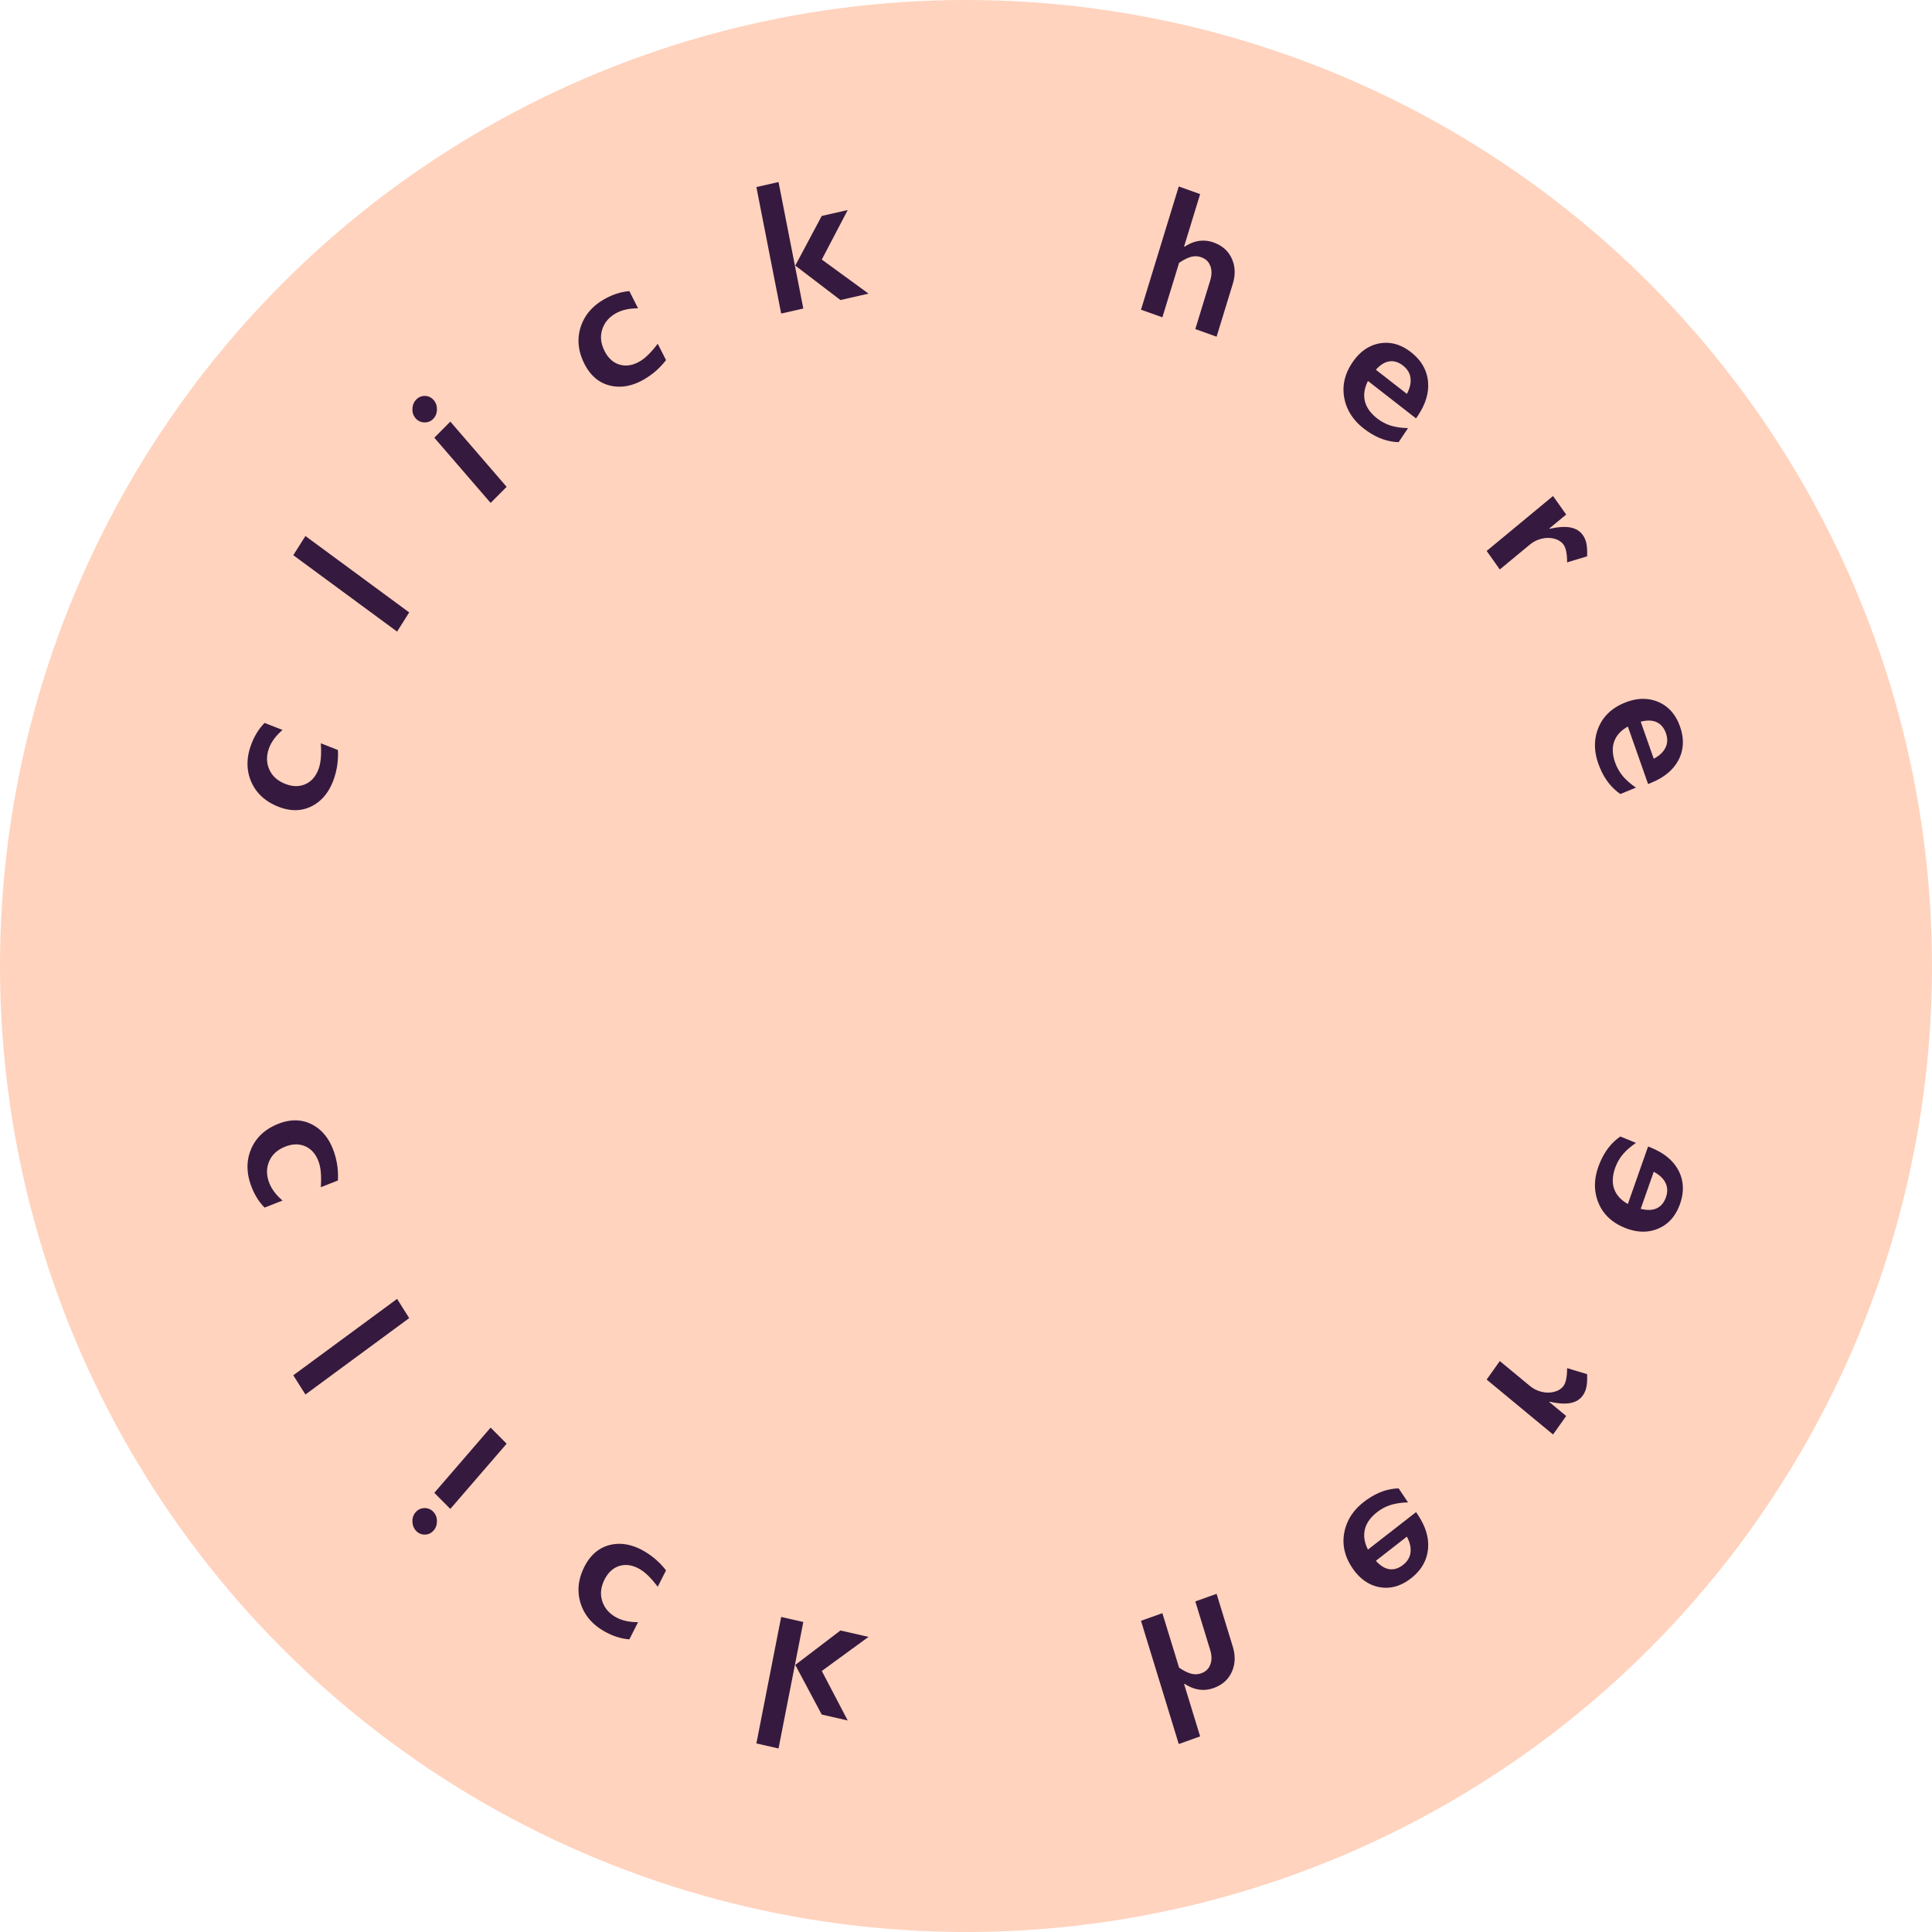 <svg width="81" height="81" viewBox="0 0 81 81" fill="none" xmlns="http://www.w3.org/2000/svg" xmlns:xlink="http://www.w3.org/1999/xlink">
	<desc>
			Created with Pixso.
	</desc>
	<defs>
		<filter id="filter_1701_16614_dd" x="0" y="0" width="81" height="81" filterUnits="userSpaceOnUse" color-interpolation-filters="sRGB">
			<feFlood flood-opacity="0" result="BackgroundImageFix"/>
			<feGaussianBlur in="BackgroundImage" stdDeviation="27"/>
			<feComposite in2="SourceAlpha" operator="in" result="effect_backgroundBlur_1"/>
			<feBlend mode="normal" in="SourceGraphic" in2="effect_backgroundBlur_1" result="shape"/>
		</filter>
	</defs>
	<g filter="url(#filter_1701_16614_dd)">
		<circle id="Ellipse 448" cx="40.5" cy="40.5" r="40.5" fill="#FF6C26" fill-opacity="0.3"/>
	</g>
	<path id="c" d="M11.092 50.629Q10.703 50.234 10.501 49.636Q10.308 49.063 10.413 48.542Q10.456 48.331 10.548 48.128Q10.635 47.939 10.757 47.778Q11.085 47.345 11.67 47.115Q12.192 46.911 12.654 46.995Q12.877 47.036 13.087 47.145Q13.216 47.212 13.33 47.3Q13.786 47.649 14.01 48.314Q14.084 48.534 14.124 48.761Q14.187 49.118 14.167 49.493L13.45 49.774C13.48 49.331 13.454 48.987 13.372 48.743Q13.244 48.364 12.985 48.168Q12.907 48.11 12.819 48.068C12.561 47.947 12.274 47.949 11.96 48.072C11.638 48.199 11.417 48.396 11.295 48.665C11.172 48.935 11.162 49.224 11.265 49.532Q11.41 49.961 11.845 50.334L11.092 50.629Z" fill="#36193E" fill-opacity="1" fill-rule="evenodd"/>
	<path id="l" d="M12.805 58.465L17.156 55.262L16.648 54.457L12.296 57.66L12.805 58.465Z" fill="#36193E" fill-opacity="1" fill-rule="evenodd"/>
	<path id="i" d="M17.823 64.338C17.68 64.344 17.556 64.294 17.453 64.19Q17.395 64.132 17.357 64.061Q17.298 63.948 17.292 63.804Q17.285 63.688 17.318 63.587Q17.352 63.487 17.425 63.402C17.517 63.294 17.637 63.236 17.784 63.227C17.931 63.222 18.056 63.271 18.158 63.373Q18.237 63.453 18.277 63.55Q18.317 63.648 18.319 63.765C18.321 63.924 18.276 64.057 18.183 64.164Q18.115 64.243 18.032 64.286Q17.938 64.335 17.823 64.338ZM21.241 60.528L18.88 63.262L18.209 62.588L20.57 59.853L21.241 60.528Z" fill="#36193E" fill-opacity="1" fill-rule="evenodd"/>
	<path id="c" d="M26.386 68.731Q25.836 68.69 25.293 68.369Q24.771 68.062 24.507 67.598Q24.399 67.409 24.334 67.195Q24.274 66.994 24.259 66.791Q24.217 66.246 24.501 65.685Q24.755 65.185 25.154 64.944Q25.347 64.827 25.574 64.771Q25.714 64.737 25.856 64.728Q26.425 64.691 27.03 65.048Q27.23 65.165 27.41 65.311Q27.691 65.54 27.924 65.838L27.576 66.525C27.306 66.169 27.06 65.926 26.838 65.795Q26.494 65.592 26.172 65.615Q26.076 65.622 25.982 65.648C25.711 65.728 25.5 65.918 25.347 66.219C25.191 66.528 25.156 66.824 25.243 67.108C25.329 67.395 25.512 67.62 25.791 67.785Q26.181 68.015 26.751 68.01L26.386 68.731Z" fill="#36193E" fill-opacity="1" fill-rule="evenodd"/>
	<path id="k" d="M33.679 68.003L32.64 73.306L31.712 73.094L32.751 67.792L33.679 68.003ZM34.454 70.056L35.541 72.132L34.451 71.883L33.342 69.802L35.236 68.359L36.413 68.627L34.454 70.056Z" fill="#36193E" fill-opacity="1" fill-rule="evenodd"/>
	<path id=" " d="" fill="#36193E" fill-opacity="1" fill-rule="evenodd"/>
	<path id="h" d="M49.643 70.603L50.316 72.799L49.42 73.119L47.837 67.953L48.733 67.633L49.434 69.918Q49.729 70.117 49.943 70.171Q50.093 70.208 50.235 70.185Q50.301 70.175 50.366 70.152Q50.535 70.092 50.637 69.972Q50.705 69.893 50.743 69.787C50.811 69.613 50.809 69.41 50.738 69.178L50.114 67.14L51.006 66.822L51.684 69.033Q51.827 69.499 51.715 69.9Q51.687 70.001 51.642 70.098Q51.569 70.258 51.46 70.387Q51.241 70.644 50.879 70.773Q50.675 70.846 50.471 70.85Q50.066 70.858 49.665 70.595L49.643 70.603Z" fill="#36193E" fill-opacity="1" fill-rule="evenodd"/>
	<path id="e" d="M59.775 65.362Q59.604 65.824 59.156 66.173Q58.732 66.503 58.285 66.557Q58.062 66.584 57.834 66.542Q57.65 66.508 57.483 66.433Q57.027 66.231 56.692 65.73Q56.354 65.224 56.328 64.694Q56.318 64.478 56.358 64.259Q56.395 64.06 56.469 63.877Q56.676 63.361 57.174 62.973Q57.812 62.477 58.477 62.41Q58.558 62.403 58.638 62.401L59.032 62.989C58.766 62.994 58.527 63.028 58.316 63.092C58.108 63.156 57.915 63.257 57.736 63.397Q57.318 63.722 57.221 64.125Q57.207 64.183 57.201 64.242Q57.161 64.592 57.352 64.967L59.369 63.396L59.448 63.515Q59.928 64.232 59.873 64.912Q59.87 64.943 59.867 64.974Q59.843 65.177 59.775 65.362ZM59.137 65.083C59.161 64.878 59.11 64.659 58.984 64.424L57.684 65.437C57.868 65.642 58.056 65.76 58.249 65.789C58.444 65.816 58.636 65.757 58.825 65.609Q59.027 65.452 59.1 65.246Q59.127 65.168 59.137 65.083Z" fill="#36193E" fill-opacity="1" fill-rule="evenodd"/>
	<path id="r" d="M66.403 58.438Q66.384 58.471 66.362 58.502Q66.313 58.572 66.253 58.627Q66.09 58.775 65.847 58.822Q65.516 58.888 64.963 58.767L64.954 58.779L65.663 59.366L65.112 60.142L62.329 57.839L62.88 57.063L64.15 58.113Q64.358 58.286 64.641 58.355C64.831 58.398 65.008 58.397 65.174 58.35Q65.42 58.282 65.547 58.111Q65.551 58.105 65.555 58.1Q65.701 57.895 65.702 57.36L66.54 57.613C66.549 57.831 66.54 58.008 66.512 58.145Q66.48 58.307 66.403 58.438Z" fill="#36193E" fill-opacity="1" fill-rule="evenodd"/>
	<path id="e" d="M70.516 49.464Q70.625 49.939 70.436 50.475Q70.258 50.982 69.909 51.274Q69.736 51.419 69.519 51.511Q69.345 51.585 69.162 51.616Q68.666 51.7 68.108 51.472Q67.546 51.242 67.233 50.818Q67.106 50.646 67.021 50.443Q66.943 50.258 66.905 50.066Q66.798 49.526 67.007 48.93Q67.275 48.169 67.802 47.745Q67.866 47.694 67.933 47.648L68.588 47.916C68.366 48.067 68.183 48.227 68.038 48.397C67.898 48.564 67.79 48.755 67.714 48.969Q67.539 49.469 67.677 49.856Q67.698 49.911 67.724 49.963Q67.882 50.274 68.249 50.478L69.097 48.066L69.229 48.12Q70.027 48.447 70.353 49.038Q70.368 49.065 70.382 49.093Q70.473 49.273 70.516 49.464ZM69.823 49.586C69.732 49.404 69.569 49.251 69.334 49.127L68.787 50.681C69.055 50.749 69.279 50.742 69.458 50.66C69.638 50.575 69.768 50.419 69.847 50.193Q69.932 49.952 69.881 49.741Q69.862 49.661 69.823 49.586Z" fill="#36193E" fill-opacity="1" fill-rule="evenodd"/>
	<path id="c" d="M11.092 30.309Q10.703 30.704 10.501 31.301Q10.308 31.875 10.413 32.395Q10.456 32.607 10.548 32.809Q10.635 32.998 10.757 33.159Q11.085 33.593 11.67 33.822Q12.192 34.027 12.654 33.942Q12.877 33.901 13.087 33.792Q13.216 33.725 13.33 33.638Q13.786 33.289 14.01 32.623Q14.084 32.404 14.124 32.176Q14.187 31.82 14.167 31.444L13.45 31.163C13.48 31.606 13.454 31.95 13.372 32.195Q13.244 32.574 12.985 32.77Q12.907 32.828 12.819 32.87C12.561 32.99 12.274 32.988 11.96 32.865C11.638 32.739 11.417 32.541 11.295 32.272C11.172 32.003 11.162 31.714 11.265 31.406Q11.41 30.977 11.845 30.604L11.092 30.309Z" fill="#36193E" fill-opacity="1" fill-rule="evenodd"/>
	<path id="l" d="M12.805 22.473L17.156 25.676L16.648 26.48L12.296 23.277L12.805 22.473Z" fill="#36193E" fill-opacity="1" fill-rule="evenodd"/>
	<path id="i" d="M17.823 16.6C17.68 16.595 17.556 16.644 17.453 16.749Q17.395 16.807 17.357 16.878Q17.298 16.99 17.292 17.135Q17.285 17.251 17.318 17.351Q17.352 17.452 17.425 17.537C17.517 17.644 17.637 17.702 17.784 17.711C17.931 17.716 18.056 17.668 18.158 17.566Q18.237 17.486 18.277 17.388Q18.317 17.29 18.319 17.174C18.321 17.015 18.276 16.882 18.183 16.774Q18.115 16.696 18.032 16.653Q17.938 16.604 17.823 16.6ZM21.241 20.411L18.88 17.676L18.209 18.351L20.57 21.085L21.241 20.411Z" fill="#36193E" fill-opacity="1" fill-rule="evenodd"/>
	<path id="c" d="M26.386 12.206Q25.836 12.248 25.293 12.568Q24.771 12.876 24.507 13.34Q24.399 13.528 24.334 13.743Q24.274 13.943 24.259 14.146Q24.217 14.692 24.501 15.253Q24.755 15.753 25.154 15.994Q25.347 16.11 25.574 16.166Q25.714 16.2 25.856 16.209Q26.425 16.247 27.03 15.89Q27.23 15.772 27.41 15.626Q27.691 15.397 27.924 15.099L27.576 14.412C27.306 14.768 27.06 15.012 26.838 15.143Q26.494 15.346 26.172 15.323Q26.076 15.316 25.982 15.289C25.711 15.21 25.5 15.02 25.347 14.718C25.191 14.41 25.156 14.114 25.243 13.829C25.329 13.543 25.512 13.317 25.791 13.152Q26.181 12.922 26.751 12.927L26.386 12.206Z" fill="#36193E" fill-opacity="1" fill-rule="evenodd"/>
	<path id="k" d="M33.679 12.934L32.64 7.632L31.712 7.843L32.751 13.146L33.679 12.934ZM34.454 10.882L35.541 8.806L34.451 9.054L33.342 11.135L35.236 12.579L36.413 12.31L34.454 10.882Z" fill="#36193E" fill-opacity="1" fill-rule="evenodd"/>
	<path id=" " d="" fill="#36193E" fill-opacity="1" fill-rule="evenodd"/>
	<path id="h" d="M49.643 10.335L50.316 8.138L49.42 7.818L47.837 12.985L48.733 13.304L49.434 11.019Q49.729 10.821 49.943 10.766Q50.093 10.73 50.235 10.752Q50.301 10.763 50.366 10.786Q50.535 10.846 50.637 10.966Q50.705 11.045 50.743 11.15C50.811 11.325 50.809 11.528 50.738 11.76L50.114 13.797L51.006 14.116L51.684 11.904Q51.827 11.438 51.715 11.038Q51.687 10.937 51.642 10.839Q51.569 10.679 51.46 10.551Q51.241 10.294 50.879 10.165Q50.675 10.092 50.471 10.088Q50.066 10.079 49.665 10.343L49.643 10.335Z" fill="#36193E" fill-opacity="1" fill-rule="evenodd"/>
	<path id="e" d="M59.775 15.576Q59.604 15.115 59.156 14.765Q58.732 14.435 58.285 14.382Q58.062 14.355 57.834 14.396Q57.65 14.431 57.483 14.505Q57.027 14.708 56.692 15.209Q56.354 15.714 56.328 16.245Q56.318 16.46 56.358 16.68Q56.395 16.879 56.469 17.062Q56.676 17.577 57.174 17.965Q57.812 18.461 58.477 18.528Q58.558 18.536 58.638 18.538L59.032 17.949C58.766 17.945 58.527 17.91 58.316 17.847C58.108 17.783 57.915 17.681 57.736 17.542Q57.318 17.216 57.221 16.813Q57.207 16.755 57.201 16.696Q57.161 16.346 57.352 15.972L59.369 17.542L59.448 17.423Q59.928 16.706 59.873 16.026Q59.87 15.995 59.867 15.964Q59.843 15.761 59.775 15.576ZM59.137 15.856C59.161 16.06 59.11 16.28 58.984 16.514L57.684 15.502C57.868 15.296 58.056 15.179 58.249 15.15C58.444 15.122 58.636 15.182 58.825 15.329Q59.027 15.486 59.1 15.693Q59.127 15.771 59.137 15.856Z" fill="#36193E" fill-opacity="1" fill-rule="evenodd"/>
	<path id="r" d="M66.403 22.499Q66.384 22.466 66.362 22.435Q66.313 22.366 66.253 22.311Q66.09 22.162 65.847 22.116Q65.516 22.049 64.963 22.171L64.954 22.158L65.663 21.572L65.112 20.796L62.329 23.099L62.88 23.875L64.15 22.824Q64.358 22.651 64.641 22.583C64.831 22.539 65.008 22.541 65.174 22.587Q65.42 22.656 65.547 22.827Q65.551 22.832 65.555 22.838Q65.701 23.043 65.702 23.577L66.54 23.325C66.549 23.107 66.54 22.929 66.512 22.792Q66.48 22.63 66.403 22.499Z" fill="#36193E" fill-opacity="1" fill-rule="evenodd"/>
	<path id="e" d="M70.516 31.474Q70.625 30.998 70.436 30.462Q70.258 29.955 69.909 29.664Q69.736 29.518 69.519 29.426Q69.345 29.353 69.162 29.322Q68.666 29.237 68.108 29.465Q67.546 29.696 67.233 30.119Q67.106 30.291 67.021 30.495Q66.943 30.68 66.905 30.871Q66.798 31.412 67.007 32.007Q67.275 32.769 67.802 33.192Q67.866 33.243 67.933 33.289L68.588 33.021C68.366 32.87 68.183 32.71 68.038 32.541C67.898 32.373 67.79 32.182 67.714 31.968Q67.539 31.468 67.677 31.082Q67.698 31.027 67.724 30.974Q67.882 30.663 68.249 30.46L69.097 32.872L69.229 32.818Q70.027 32.491 70.353 31.899Q70.368 31.872 70.382 31.845Q70.473 31.664 70.516 31.474ZM69.823 31.351C69.732 31.534 69.569 31.687 69.334 31.811L68.787 30.256C69.055 30.188 69.279 30.195 69.458 30.278C69.638 30.363 69.768 30.518 69.847 30.745Q69.932 30.986 69.881 31.197Q69.862 31.276 69.823 31.351Z" fill="#36193E" fill-opacity="1" fill-rule="evenodd"/>
</svg>
